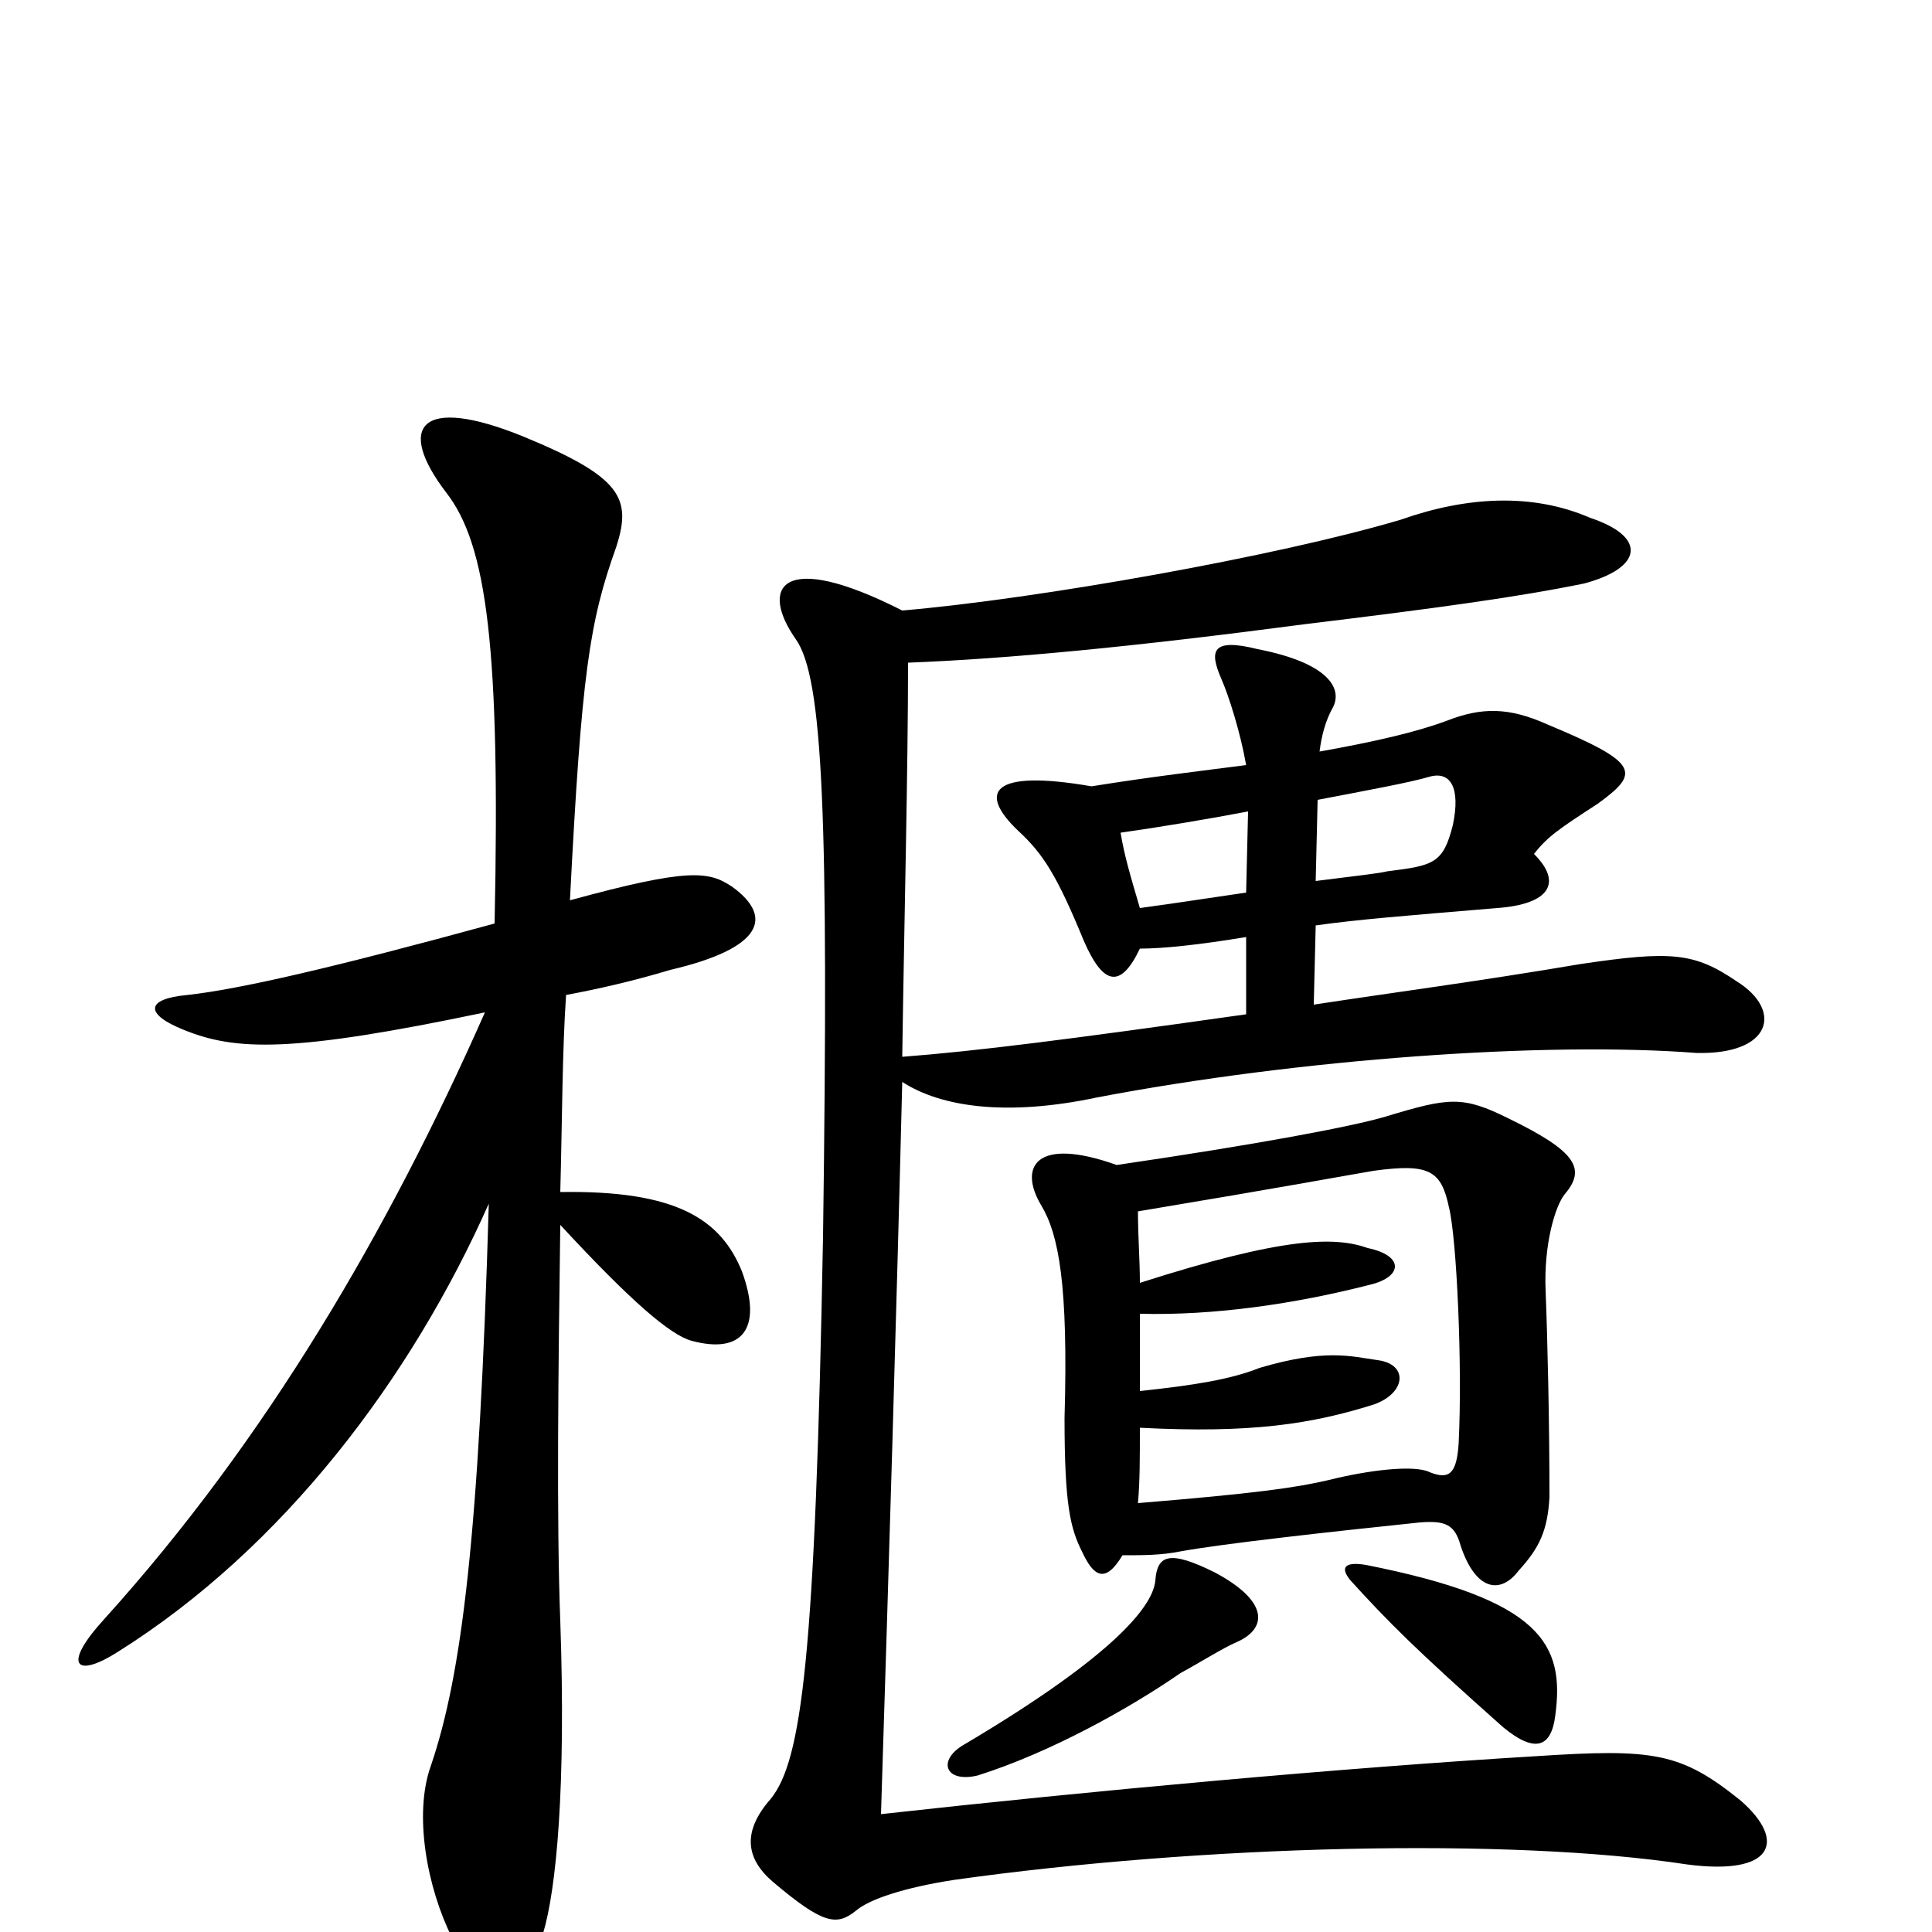 <svg xmlns="http://www.w3.org/2000/svg" viewBox="0 -1000 1000 1000">
	<path fill="#000000" d="M256 -522C172 -499 124 -488 97 -485C75 -483 75 -475 95 -467C122 -456 151 -455 251 -476C201 -363 138 -255 54 -162C32 -138 39 -131 61 -145C147 -199 213 -287 253 -377C248 -205 239 -133 223 -86C214 -61 221 -23 234 3C253 38 268 38 281 1C288 -22 293 -75 290 -161C288 -213 289 -292 290 -366C327 -326 347 -309 358 -306C384 -299 395 -312 384 -342C373 -369 350 -384 290 -383C291 -420 291 -456 293 -485C309 -488 327 -492 347 -498C394 -509 401 -525 379 -541C367 -549 357 -551 295 -534C301 -651 305 -678 319 -717C327 -742 322 -753 271 -774C217 -796 205 -779 231 -745C252 -718 259 -665 256 -522ZM805 -112C810 -149 798 -172 707 -190C695 -192 694 -188 699 -182C719 -160 733 -146 778 -106C795 -92 803 -96 805 -112ZM598 -182C597 -170 580 -145 499 -97C485 -89 489 -77 506 -81C544 -93 585 -116 611 -134C622 -140 633 -147 640 -150C656 -157 657 -171 629 -186C605 -198 599 -195 598 -182ZM581 -195C592 -195 601 -195 611 -197C633 -201 687 -207 735 -212C748 -213 753 -211 756 -200C764 -176 777 -175 786 -187C797 -199 801 -208 802 -225C802 -264 801 -307 800 -332C799 -356 805 -376 810 -382C821 -395 816 -404 781 -421C757 -433 750 -432 717 -422C700 -417 653 -408 578 -397C536 -412 527 -396 539 -376C548 -361 553 -335 551 -266C551 -221 554 -209 560 -197C566 -184 572 -180 581 -195ZM590 -336C590 -348 589 -360 589 -373C667 -386 699 -392 711 -394C740 -398 746 -394 750 -375C754 -359 757 -293 755 -253C754 -237 750 -234 740 -238C732 -242 708 -239 688 -234C671 -230 650 -227 589 -222C590 -233 590 -245 590 -261C648 -258 679 -263 711 -273C728 -279 729 -294 713 -296C699 -298 686 -302 652 -292C637 -286 618 -283 590 -280C590 -293 590 -306 590 -320C628 -319 670 -325 709 -335C726 -339 727 -350 708 -354C691 -360 665 -360 590 -336ZM681 -544L682 -586C708 -591 730 -595 740 -598C751 -601 756 -592 752 -573C747 -553 742 -552 718 -549C714 -548 705 -547 681 -544ZM590 -530C585 -547 582 -557 580 -569C601 -572 625 -576 646 -580L645 -538C631 -536 612 -533 590 -530ZM467 -684C404 -716 393 -696 412 -669C426 -649 429 -578 426 -360C422 -142 415 -89 399 -69C384 -52 386 -38 400 -26C426 -4 433 -3 443 -11C450 -17 468 -23 494 -27C622 -45 781 -49 873 -35C918 -29 925 -47 901 -68C870 -93 856 -95 795 -91C695 -85 564 -73 456 -61C460 -187 464 -319 467 -440C487 -427 521 -422 568 -432C673 -452 800 -461 878 -455C917 -454 923 -477 899 -492C877 -507 865 -508 818 -501C765 -492 719 -486 680 -480L681 -521C702 -524 727 -526 775 -530C802 -532 809 -543 794 -558C801 -567 807 -571 827 -584C849 -600 849 -605 801 -625C781 -634 767 -634 749 -627C733 -621 711 -616 683 -611C684 -619 686 -627 690 -634C695 -644 687 -657 651 -664C627 -670 626 -663 632 -649C636 -640 642 -621 645 -604C622 -601 596 -598 565 -593C513 -602 506 -590 527 -570C540 -558 547 -547 561 -513C571 -490 580 -488 590 -509C602 -509 621 -511 645 -515V-475C553 -462 506 -456 467 -453C468 -523 470 -601 470 -657C521 -659 585 -665 676 -677C742 -685 786 -691 820 -698C850 -706 853 -722 823 -732C793 -745 759 -743 725 -731C661 -712 537 -690 467 -684Z"/>
</svg>
